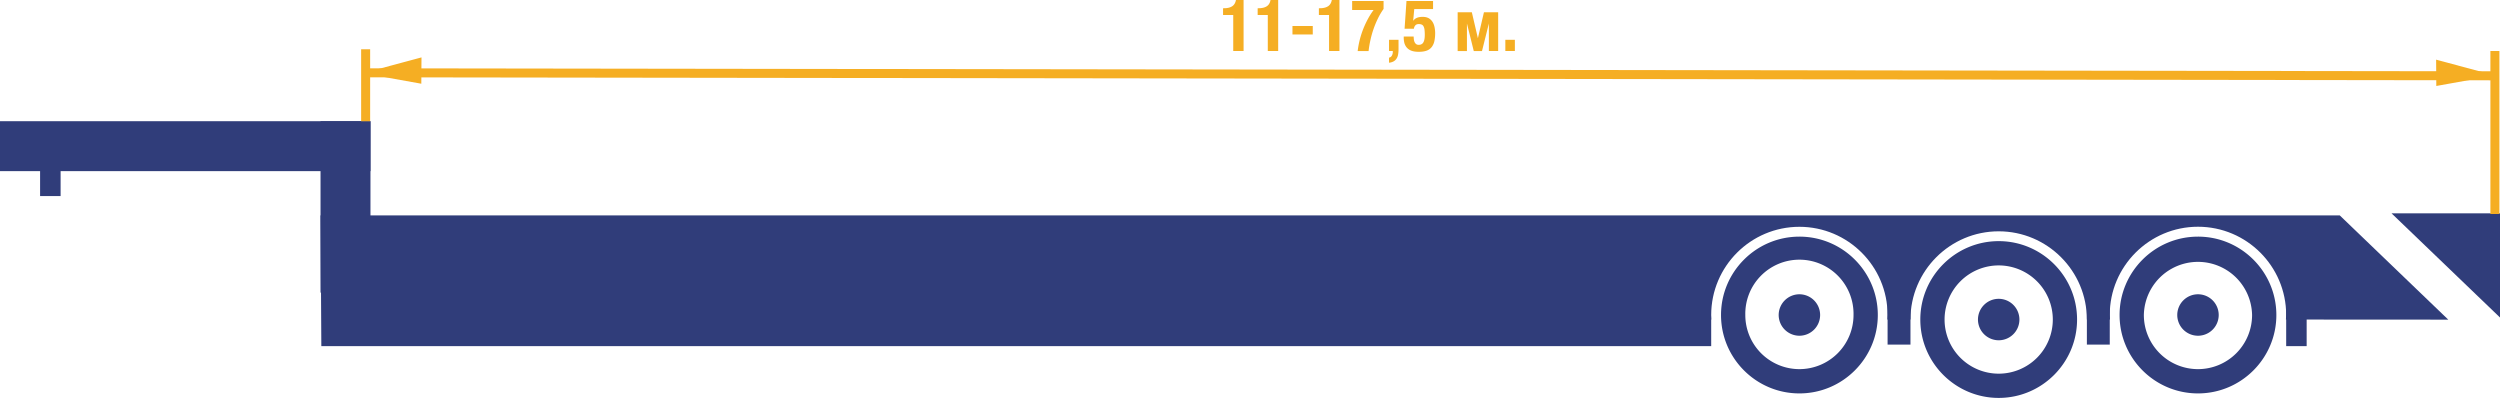 <svg xmlns="http://www.w3.org/2000/svg" viewBox="0 0 277.496 44.168" height="58.891" width="369.995"><path d="M41.121 32.48h-5.543V13.454h5.543zm0 0" fill="#303d7a"/><path d="M41.121 13.453H0v5.543h4.45v2.77h2.277v-2.77H41.12zm202.852 27.52a6.005 6.005 0 0 1-6.008-6.008 6.007 6.007 0 0 1 12.012 0 6.004 6.004 0 0 1-6.004 6.008m0-14.707c-4.801 0-8.704 3.902-8.704 8.699 0 4.8 3.903 8.703 8.704 8.703 4.796 0 8.699-3.902 8.699-8.703 0-4.797-3.903-8.7-8.7-8.7" fill="#303d7a"/><path d="M245.727 34.965a1.757 1.757 0 0 1-3.512 0 1.757 1.757 0 0 1 3.512 0" fill="#303d7a"/><path d="M243.973 37.266a2.303 2.303 0 0 1-2.301-2.301 2.304 2.304 0 0 1 2.3-2.301 2.301 2.301 0 0 1 0 4.602m-22.12 4.211a6.01 6.01 0 0 1-6.008-6.008 6.01 6.01 0 0 1 6.008-6.008 6.01 6.01 0 0 1 6.007 6.008 6.01 6.01 0 0 1-6.007 6.008m0-14.711c-4.797 0-8.7 3.902-8.7 8.703 0 4.797 3.903 8.699 8.7 8.699 4.796 0 8.699-3.902 8.699-8.7 0-4.8-3.903-8.702-8.7-8.702" fill="#303d7a"/><path d="M223.605 35.469a1.754 1.754 0 1 1-3.507 0 1.754 1.754 0 0 1 3.507 0" fill="#303d7a"/><path d="M221.852 37.77a2.303 2.303 0 0 1-2.301-2.301 2.304 2.304 0 0 1 2.3-2.301 2.304 2.304 0 0 1 2.301 2.3 2.303 2.303 0 0 1-2.3 2.302m-22.122 3.203a6.004 6.004 0 0 1-6.003-6.008 6.007 6.007 0 1 1 12.011 0 6.007 6.007 0 0 1-6.008 6.008m0-14.707c-4.796 0-8.699 3.902-8.699 8.699 0 4.8 3.903 8.703 8.7 8.703 4.796 0 8.703-3.902 8.703-8.703 0-4.797-3.903-8.7-8.704-8.7" fill="#303d7a"/><path d="M201.488 34.965a1.757 1.757 0 0 1-3.511 0 1.756 1.756 0 0 1 3.511 0" fill="#303d7a"/><path d="M199.73 37.266a2.305 2.305 0 0 1-2.3-2.301 2.307 2.307 0 0 1 2.3-2.301 2.304 2.304 0 0 1 2.301 2.3 2.303 2.303 0 0 1-2.3 2.302" fill="#303d7a"/><path d="M271.754 35.48l-12.035-11.562v-.012H35.579l.089 14.516H189.94v-2.957h.024c-.008-.168-.024-.332-.024-.5 0-5.399 4.391-9.79 9.79-9.79 5.398 0 9.788 4.391 9.788 9.79 0 .168-.015.336-.023.504h2.563c0-5.399 4.394-9.793 9.793-9.793 5.398 0 9.789 4.394 9.789 9.793h2.566c-.008-.172-.027-.34-.027-.512 0-5.398 4.394-9.789 9.793-9.789 5.398 0 9.789 4.39 9.789 9.789 0 .172-.016.344-.028.512zm0 0" fill="#303d7a"/><path d="M256.035 38.422h-2.273v-5.547h2.273zm-43.976-.172h-2.54v-5.543h2.54zm22.121 0h-2.54v-5.543h2.54zm31.277-14.57h12.039v11.562zm0 0" fill="#303d7a"/><path d="M41.086 13.46h-1V5.47h1zM277.43 23.75h-1V5.664h1zm0 0" fill="#f5ae23"/><path d="M276.93 8.914L41.07 8.582v-1l235.86.332zm0 0" fill="#f5ae23"/><path d="M46.766 9.293l-6.504-1.168 6.523-1.754zm223.66.25l6.504-1.168-6.524-1.754zM136.887 1.664h-1.13v-.75h.102c.387 0 .688-.074.91-.219.22-.14.36-.375.418-.695h.848v5.664h-1.148zm3.836 0h-1.125v-.75h.101c.387 0 .688-.074.91-.219.22-.14.36-.375.418-.695h.848v5.664h-1.152zm4.992 2.16h-2.254v-.941h2.254zm1.808-2.16h-1.129v-.75h.106c.383 0 .687-.074.91-.219.219-.14.36-.375.418-.695h.848v5.664h-1.153zm6.051-.672a7.383 7.383 0 0 0-.629 1.063 10.504 10.504 0 0 0-.828 2.39c-.094.41-.16.82-.207 1.22h-1.21a9.956 9.956 0 0 1 .531-2.223c.144-.391.316-.782.519-1.176.2-.395.441-.782.719-1.16h-2.383V.112h3.488zm1.66 4.465c0 .195-.011.387-.043.563a1.2 1.2 0 0 1-.164.464.91.91 0 0 1-.324.32 1.275 1.275 0 0 1-.523.157v-.563a.42.42 0 0 0 .312-.222.798.798 0 0 0 .106-.406v-.106h-.418V4.418h1.054zm1.746-4.449l-.12 1.289h.015a.904.904 0 0 1 .418-.324c.168-.067.379-.102.621-.102.273 0 .5.055.68.156.175.106.316.243.422.414.105.172.175.364.218.579.043.218.067.437.067.66 0 .316-.028.601-.082.855a1.66 1.66 0 0 1-.282.66 1.239 1.239 0 0 1-.558.418c-.235.09-.531.137-.895.137-.359 0-.648-.047-.867-.14a1.233 1.233 0 0 1-.508-.38 1.332 1.332 0 0 1-.238-.511 2.547 2.547 0 0 1-.059-.52v-.148h1.102c0 .093.008.195.02.3a.978.978 0 0 0 .074.301.606.606 0 0 0 .172.235c.074.058.171.09.296.09.239 0 .41-.09.516-.278.106-.183.156-.46.156-.828a4.88 4.88 0 0 0-.03-.582 1.078 1.078 0 0 0-.11-.367.401.401 0 0 0-.203-.192.769.769 0 0 0-.32-.058c-.169 0-.294.047-.38.14a.64.64 0 0 0-.164.38h-1.035l.211-3.079h2.95v.895zm4.817.352h1.574l.672 2.882.672-2.883h1.578v4.305h-1.031V2.61l-.762 3.055h-.914l-.758-3.055v3.055h-1.031zm6.351 4.304h-1.058V4.418h1.058zm0 0" fill="#f5ae23"/></svg>